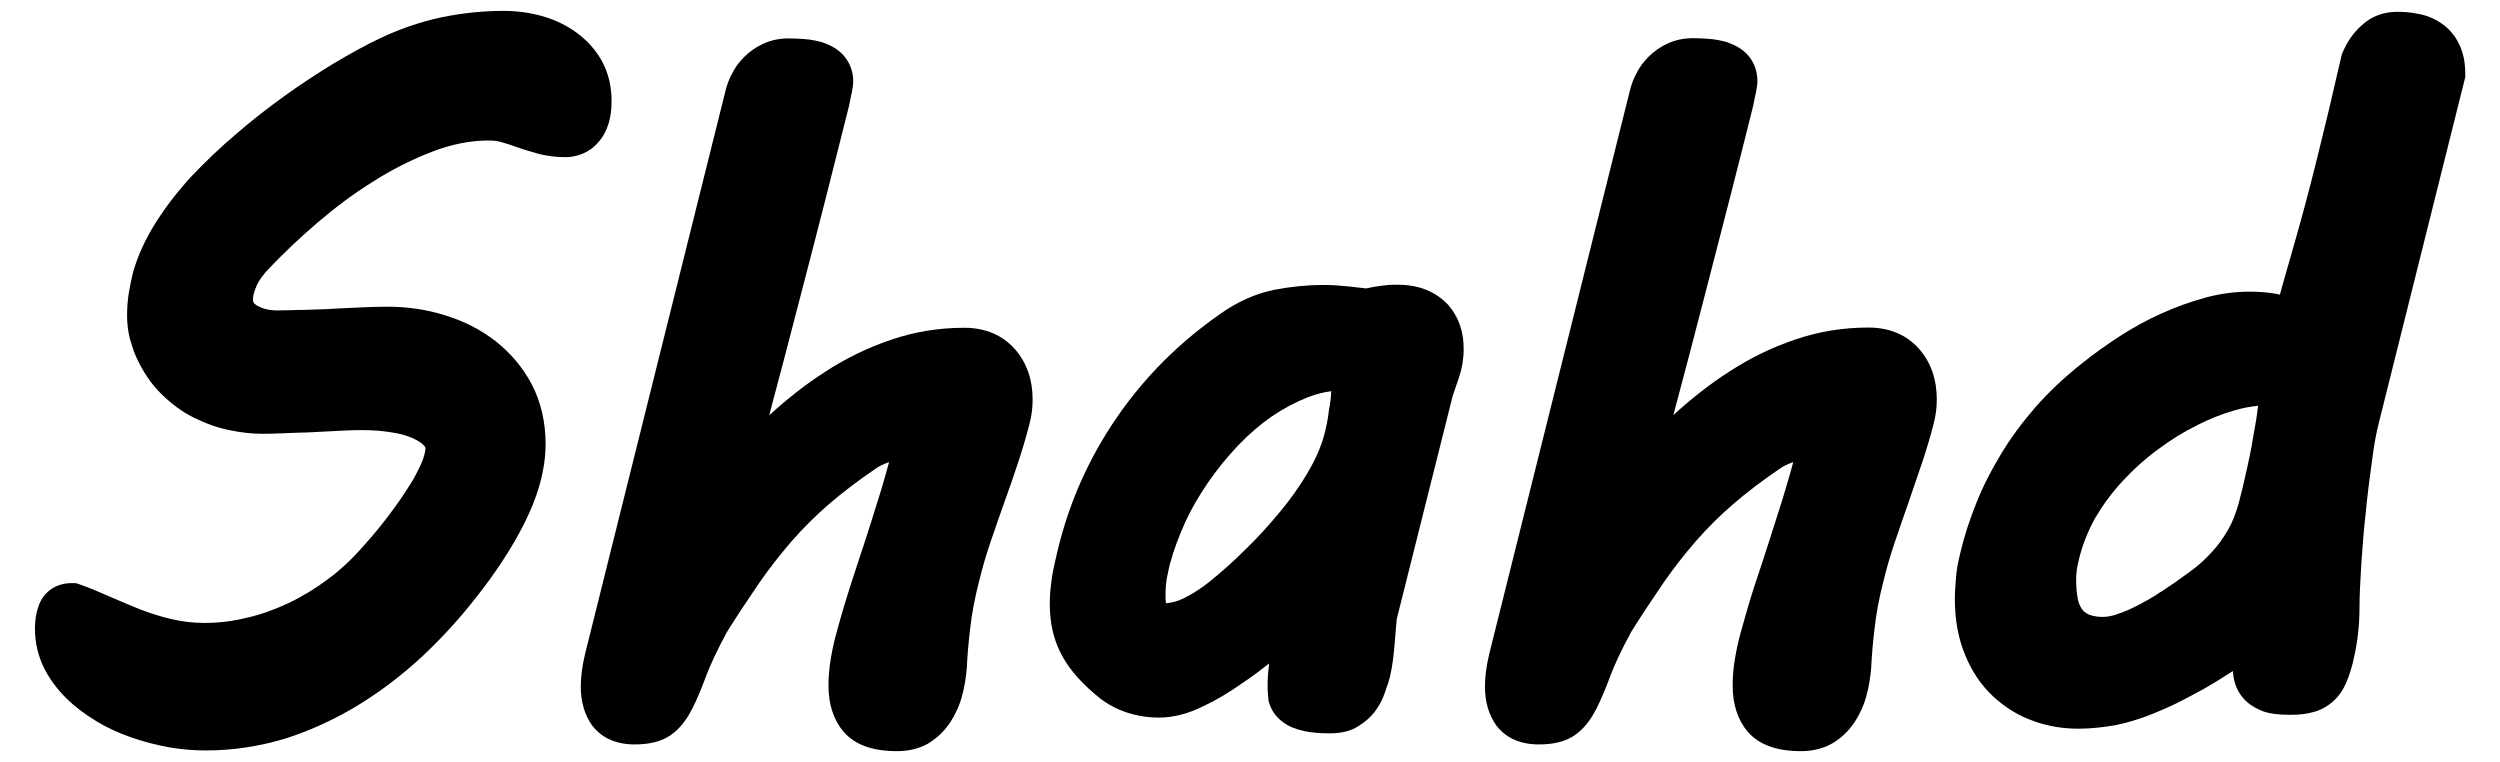 <?xml version="1.0" encoding="utf-8"?>
<!-- Generator: Adobe Illustrator 27.0.0, SVG Export Plug-In . SVG Version: 6.00 Build 0)  -->
<svg version="1.1" id="Layer_1" xmlns="http://www.w3.org/2000/svg" xmlns:xlink="http://www.w3.org/1999/xlink" x="0px" y="0px"
	 viewBox="0 0 1080 329.2" style="enable-background:new 0 0 1080 329.2;" xml:space="preserve">
<g>
	<path d="M88.9,324.2c-5.4,0-10.8-0.5-16.1-1.4c-5.4-1-10.8-2.4-16-4.2c-5.5-1.9-10.5-4.2-15.3-7.1l-0.1-0.1c-5-3-9.3-6.3-13-10
		c-4-4-7.2-8.4-9.5-13.1c-2.5-5.1-3.8-10.8-3.8-16.9c0-3.4,0.5-6.5,1.5-9.4c2.1-6.3,7.5-10.1,14.4-10.1h1.7l1.6,0.5
		c4,1.4,8.1,3.1,13.5,5.5c3.9,1.7,8.1,3.5,13.1,5.5c4.8,1.8,9.1,3.1,13.3,4.1l0.2,0c4.2,1,8.8,1.6,13.9,1.6c6.1,0,12.2-0.7,18.1-2.2
		l0.1,0c5.9-1.3,12-3.5,18.2-6.4c6.1-2.9,11.8-6.4,17.1-10.4c5.4-4,10.3-8.6,15.1-14.1l0.1-0.1c5.3-5.9,9.7-11.4,13.2-16.3
		c3.2-4.3,5.9-8.5,8.5-12.8c2-3.7,3.4-6.5,4.1-8.6c0.8-2.5,1-3.8,1-4.3c0-0.6-0.2-1-0.6-1.4c-1-1.1-2.7-2.2-5.1-3.3
		c-2.8-1.2-5.9-2-9.5-2.5c-3.8-0.6-7.8-0.9-12.4-0.9c-2.6,0-5.8,0.1-9.5,0.3c-3.8,0.2-7.7,0.4-11.6,0.6c-1.9,0.1-3.8,0.2-5.7,0.2
		c-1.9,0.1-3.8,0.1-5.7,0.2l-2,0.1c-3,0.1-5.7,0.2-8.1,0.2c-4.6,0-9.4-0.5-14.6-1.6c-4.9-1-9.8-2.7-15.1-5.3
		c-5.1-2.5-9.7-5.9-14.2-10.3c-4.4-4.3-8-9.7-11-16.3c-1-2.3-1.7-4.6-2.5-7.3l-0.1-0.2l0-0.2c-0.8-3.1-1.2-6.4-1.2-9.9
		c0-3.7,0.3-7,0.8-10c0.5-3,1.1-5.9,1.7-8.3l0-0.2l0.1-0.2c2-7.1,5.3-14.3,9.7-21.3c4.3-6.8,9.3-13.3,15.4-20
		C88.6,70,94.8,64,102,57.9c6.7-5.8,13.6-11.2,21-16.5c6.9-5,14-9.6,21-13.9c7.6-4.5,13.8-7.9,19.6-10.7c8.6-4.1,17.7-7.3,27-9.3
		l0.1,0c9-1.9,18.1-2.8,27-2.8c5.7,0,11.3,0.8,16.7,2.3c5.5,1.6,10.5,4,14.8,7.2c4.5,3.3,8.2,7.4,10.9,12.3c2.7,5,4.1,10.8,4.1,17.1
		c0,3.7-0.4,6.9-1.3,9.8c-1,3.2-2.4,5.8-4.4,8c-1.9,2.3-4.2,3.9-6.8,5c-2.5,1-4.9,1.5-7.4,1.5c-4,0-7.8-0.5-11.5-1.4l-0.3-0.1
		c-2.8-0.8-5.7-1.6-8.5-2.6c-2.8-1-5.2-1.8-7.4-2.4c-1.6-0.5-3.5-0.7-5.6-0.7c-7.8,0-15.9,1.6-24.2,4.8c-8.9,3.4-17.6,7.8-25.7,13
		c-8.4,5.2-16.5,11.3-24.2,17.9c-7.7,6.6-14.6,13.2-20.6,19.5c-2.6,2.7-4.4,5.2-5.5,7.6l0,0.1c-1.2,2.6-1.5,4.6-1.5,5.7
		c0,1.2,0.2,1.7,1.4,2.5c2.4,1.5,5.4,2.3,9,2.3c2.8,0,6-0.1,9.6-0.2l1.4,0c3.7-0.1,7.5-0.3,11.5-0.4l1.1-0.1
		c4.4-0.2,8.6-0.4,12.7-0.6c4.2-0.2,8.1-0.3,11.4-0.3c8.6,0,16.9,1.2,24.8,3.7c8.2,2.5,15.3,6.1,21.8,11.1
		c6.6,5.2,11.9,11.5,15.7,18.7c4,7.7,6,16.4,6,25.8c0,5.7-0.9,11.6-2.6,17.7c-1.5,5.3-3.7,10.8-6.7,16.8c-2.6,5.2-5.8,10.7-9.5,16.3
		c-3.4,5.2-7.1,10.3-11,15.2c-6.8,8.8-14.6,17.4-23.2,25.5c-8.7,8.1-18,15.2-27.6,21.1c-9.8,6-20.3,10.9-31.3,14.5
		C112.3,322.4,100.7,324.2,88.9,324.2z"/>
	<path d="M387.5,324.5c-10.7,0-18.2-2.8-23.1-8.4c-4.3-5.1-6.5-11.8-6.5-20c0-3.5,0.3-7.4,1-11.5c0.7-4.3,1.6-8.2,2.7-12.1
		c2.1-7.7,4-14,5.9-19.9c2.1-6.3,4.2-12.8,6.3-19.2l0.1-0.3c1.7-5.2,3.4-10.6,5-15.8l1.2-3.8c1.5-4.8,2.8-9.6,4-13.9
		c-2.7,1-4.4,1.9-5.3,2.5c-7.8,5.3-14.8,10.6-20.7,15.7c-5.7,4.9-11.1,10.3-16.1,16c-5,5.8-9.7,11.8-14,18
		c-5.4,7.9-9.9,14.7-14,21.3c-4.2,7.8-7.1,14-8.9,18.8c-2,5.5-4.1,10.4-6.2,14.6l-0.1,0.1c-2.5,4.9-5.6,8.6-9.1,11
		c-3.9,2.7-9,4-15.5,4c-10.2,0-15.6-4.5-18.4-8.2c-3.2-4.5-4.9-10.1-4.9-16.8c0-4.2,0.6-8.9,1.9-14.3l60.8-243.8
		c0.6-2.2,1.4-4.4,2.6-6.6c1.3-2.7,3.1-5.1,5.3-7.3c2.3-2.3,5-4.2,8-5.6c3.4-1.6,7.1-2.4,11.1-2.4c2.3,0,4.7,0.1,7.1,0.3
		c2.6,0.2,5.1,0.7,7.7,1.4l0.2,0.1l0.2,0.1c3.2,1.1,6,2.7,8.2,5l0.1,0.1l0.1,0.1c2.8,3.1,4.4,7,4.4,11.4c0,1.2-0.2,2.8-0.6,4.8
		l-0.2,0.8c-0.3,1.4-0.6,3.1-1,5c-5.9,23.6-12.6,50.1-21.3,83.4c-4.3,16.7-8.8,33.8-13.2,50.3c7.7-7,15.5-13.2,23.9-18.6
		c9-5.9,18.6-10.6,28.7-14c10.2-3.5,20.8-5.2,31.7-5.2c11.5,0,18.3,5.1,22,9.4c5,5.8,7.5,13.1,7.5,21.6c0,3.5-0.4,7-1.4,10.7
		c-1.5,5.9-3.3,11.8-5.2,17.5c-1.8,5.4-3.7,11-5.8,16.7c-1.9,5.4-3.9,11-5.8,16.7c-2,5.9-3.6,11.4-4.9,16.8
		c-1.9,7.3-3.2,14.3-3.9,20.7c-0.8,6.7-1.2,12.1-1.4,16.1l0,0.2l0,0.2c-0.4,4.6-1,8.4-2,12.1c-1.1,4.3-2.9,8.2-5.1,11.6
		c-2.6,3.9-5.8,7-9.5,9.2l-0.1,0.1C397.1,323.4,392.5,324.5,387.5,324.5z"/>
	<path d="M574.5,316.8c-4.3,0-8.1-0.3-11.2-1c-3.7-0.8-6.6-2-9-3.8c-2.9-2.1-5-4.9-6-8.3l-0.3-1l-0.1-1.1c0-0.3,0-0.6-0.1-0.9
		c-0.1-1.2-0.2-2.6-0.2-4.4c0-3,0.2-6.2,0.7-9.7c-3.3,2.6-7,5.4-11.6,8.5c-5.8,4.1-11.5,7.5-17.1,10.1c-6.5,3.2-12.8,4.8-18.9,4.8
		c-4.6,0-9.2-0.7-13.6-2.1c-4.4-1.4-8.3-3.5-11.6-6c-7.5-5.9-13.1-12.1-16.5-18.3c-3.7-6.6-5.5-14-5.5-22.8c0-3.3,0.3-6.9,0.9-11
		l0-0.3c0.7-4,1.6-8,2.6-12.1c4.9-20.4,13.5-39.7,25.5-57.1c12-17.5,27.1-32.5,44.8-44.8c7.5-5.3,15.1-8.6,23.1-10.3l0.1,0
		c7.3-1.4,14.4-2.1,21.2-2.1c3.2,0,6.6,0.2,10.6,0.6c1.5,0.2,2.9,0.3,4.3,0.5c1.3,0.1,2.5,0.3,3.6,0.4c2.3-0.5,4.3-0.9,6.1-1.1
		c2.1-0.3,4.3-0.5,7-0.5c5,0,9.2,0.7,12.8,2.2c3.8,1.5,7,3.8,9.6,6.6c2.3,2.7,4.1,5.8,5.2,9.3c1,3,1.4,6.3,1.4,9.7
		c0,4.3-0.7,8.4-2,12.2c-0.3,1-0.6,1.9-1,2.9c-0.6,1.8-1.2,3.6-1.8,5.4l-24.1,96.1c-0.3,2.9-0.5,5.7-0.7,8.3
		c-0.2,1.9-0.3,3.7-0.5,5.5c-0.5,5.4-1.3,10.1-2.6,14.3l-0.1,0.2l-0.1,0.2c-0.2,0.4-0.3,0.9-0.5,1.4c-0.3,0.8-0.5,1.7-0.9,2.6
		c-0.9,2.6-2.2,5-4,7.4l-0.1,0.2l-0.1,0.1c-1.9,2.4-4.2,4.4-7,6.1C583.6,315.8,579.5,316.8,574.5,316.8z M575.1,169
		c-3.3,0.4-6.7,1.3-10.1,2.6c-5.3,2.1-10.6,4.9-15.6,8.3c-4.9,3.4-9.8,7.6-14.6,12.6c-5,5.3-9.2,10.5-12.8,15.8l-0.1,0.1
		c-3.9,5.7-7.3,11.5-9.9,17.2c-2.9,6.5-5,12.2-6.4,17.4l-0.1,0.2c-0.4,1.5-0.9,4-1.4,6.5c-0.4,2.3-0.6,4.8-0.6,7.8
		c0,1.1,0.1,2.2,0.2,3.1c2.8-0.2,5.4-1,8-2.3c3.8-1.9,7.4-4.3,10.8-7c5.3-4.3,10.5-8.9,15.5-13.9c5.7-5.5,10.4-10.8,14.7-16l0.1-0.1
		c4.5-5.4,8.6-11.1,12-16.9c3.2-5.4,5.7-10.8,7.2-16.3c0.9-3.3,1.7-7.1,2.1-10.9l0-0.2C574.7,174.2,575,171.5,575.1,169z"/>
	<path d="M778.1,324.5c-10.7,0-18.2-2.8-23.1-8.4c-4.3-5.1-6.5-11.8-6.5-20c0-3.5,0.3-7.4,1-11.5c0.7-4.3,1.6-8.2,2.7-12.1
		c2.1-7.7,4-14.1,5.9-19.9c2.1-6.2,4.2-12.6,6.2-18.9l0.2-0.6c1.7-5.2,3.4-10.6,5-15.7l1.2-3.9c1.5-4.8,2.8-9.6,4-13.9
		c-2.7,1-4.4,1.9-5.3,2.5c-7.8,5.3-14.8,10.6-20.7,15.7c-5.7,4.9-11.1,10.3-16.1,16c-4.7,5.4-9.4,11.4-14,18
		c-5.4,7.9-9.9,14.7-14,21.3c-4.2,7.8-7.1,14-8.9,18.8c-2,5.5-4.1,10.4-6.2,14.6l-0.1,0.1c-2.5,4.9-5.6,8.6-9.1,11
		c-3.9,2.7-9,4-15.5,4c-10.2,0-15.6-4.5-18.4-8.2c-3.2-4.5-4.9-10.1-4.9-16.8c0-4.2,0.6-8.9,1.9-14.3l60.9-243.9
		c0.6-2.2,1.4-4.4,2.6-6.6c1.3-2.7,3.1-5.1,5.3-7.3c2.3-2.3,5-4.2,8-5.6c3.4-1.6,7.1-2.4,11.1-2.4c2.3,0,4.7,0.1,7.1,0.3
		c2.6,0.2,5.1,0.7,7.7,1.4l0.2,0.1l0.2,0.1c3.2,1.1,6,2.7,8.2,5l0.1,0.1l0.1,0.1c2.8,3.1,4.3,7,4.3,11.4c0,1.2-0.2,2.8-0.6,4.8
		l-0.2,0.8c-0.3,1.4-0.6,3.1-1,5c-5.8,23.4-12.6,49.9-21.3,83.4c-4.3,16.7-8.8,33.8-13.2,50.3c7.7-7,15.5-13.2,23.9-18.6
		c9-5.9,18.6-10.6,28.7-14c10.2-3.5,20.8-5.2,31.7-5.2c11.5,0,18.3,5.1,22,9.4c5,5.8,7.5,13.1,7.5,21.6c0,3.5-0.4,7-1.4,10.7
		c-1.5,5.9-3.3,11.8-5.2,17.5l-0.1,0.2c-1.8,5.3-3.7,10.9-5.6,16.4c-1.9,5.5-3.9,11.1-5.8,16.8c-2,5.9-3.6,11.4-4.9,16.8
		c-1.9,7.3-3.2,14.3-3.9,20.7c-0.8,6.7-1.2,12.1-1.4,16.1l0,0.2l0,0.2c-0.4,4.6-1,8.4-2,12.1c-1.1,4.3-2.9,8.2-5.1,11.6
		c-2.6,3.9-5.8,7-9.5,9.2C787.9,323.3,783.2,324.5,778.1,324.5z"/>
	<path d="M897.9,314.8c-6.8,0-13.3-1.1-19.4-3.3c-6.5-2.3-12.3-5.9-17.3-10.5c-5.2-4.8-9.3-10.8-12.2-17.9c-3-7.1-4.5-15.3-4.5-24.3
		c0-2.9,0.2-5.9,0.5-9.3c0.2-3.2,0.9-6.8,1.9-10.8c1.6-6.8,3.9-14,6.8-21.2c2.7-6.9,6.2-13.8,10.6-21.1c4.1-6.9,9.2-13.8,15-20.5
		c5.8-6.6,12.6-13,20.2-19c5.1-4.1,10.6-8,16.3-11.7c5.9-3.8,11.9-7.1,18-9.8c6.2-2.8,12.3-5,18.5-6.7c6.4-1.8,13-2.7,19.5-2.7
		c4.9,0,9.1,0.4,12.8,1.2c0.1,0,0.2,0,0.3,0.1c0.4-1.3,0.8-2.8,1.2-4.3c1.6-5.5,3.5-12.4,5.9-20.7c5.3-18.5,11.9-44.8,19.5-78.1
		l0.2-0.8l0.3-0.7c2-4.8,4.7-8.6,8.3-11.8c4.2-3.9,9.4-5.8,15.4-5.8c3.2,0,6.3,0.3,9,0.9c3.6,0.6,6.9,2,10,4.1
		c3.3,2.2,5.9,5.3,7.7,9.1c1.8,3.7,2.6,7.9,2.6,12.9v1.2l-37.3,149.2c-1.1,4.2-2.1,9.5-2.9,15.9c-0.8,5.9-1.9,13.7-2.7,22l0,0.1
		c-0.9,7.9-1.5,15.4-2,22.9c-0.5,8.2-0.8,14.3-0.8,19.2c0,7.8-0.9,15.4-2.7,22.8l0,0.2c-0.8,3.1-1.6,6-2.8,8.7
		c-1.3,3.3-3.2,6.2-5.6,8.4c-2.7,2.5-5.8,4.2-9.2,5c-2.8,0.8-5.9,1.1-10.1,1.1c-4.6,0-8.5-0.5-11.5-1.6l-0.2-0.1l-0.2-0.1
		c-3.7-1.5-6.5-3.5-8.5-6.1c-2.1-2.7-3.3-5.8-3.7-9.2c-0.1-0.6-0.1-1.2-0.2-1.8c-0.4,0.2-0.8,0.5-1.1,0.7c-2.3,1.5-4.8,3-7.5,4.7
		l-0.2,0.1c-0.9,0.5-1.7,1-2.4,1.4c-1.3,0.8-2.3,1.3-3,1.7c-3,1.6-6.3,3.4-9.9,5.2c-3.6,1.8-7.8,3.6-12.4,5.4
		c-4.5,1.7-9.4,3.2-14.3,4.2C908.4,314.2,903.3,314.8,897.9,314.8z M902.2,265.4c0.9,0.4,2.8,1.1,6.3,1.1c1.6,0,3.2-0.3,5-0.8
		c2.5-0.8,4.9-1.7,7.2-2.8c2.6-1.2,4.8-2.4,6.7-3.5l0.2-0.1l0.2-0.1c2.1-1.2,3.9-2.3,5.3-3.3l0.2-0.1l0.2-0.1
		c4-2.6,7.9-5.3,12.5-8.7c3.5-2.5,6.6-5.3,9.3-8.3l0.1-0.1c2.5-2.6,4.8-5.8,7.1-9.7c1.9-3.3,3.5-7.3,4.8-12.2
		c1.2-4.7,2.3-9.1,3.1-13l0.5-2.2c0.7-3.3,1.4-6.3,1.9-9.3l0-0.2c0.5-2.7,1-5.5,1.5-8.5c0.2-1,0.3-2,0.5-3c0,0,0.6-4.4,0.7-5.2
		c-3.1,0.3-6.5,0.9-9.9,1.9c-5.4,1.5-10.9,3.7-16.5,6.5l-0.1,0.1c-5.4,2.6-10.9,6-16.7,10.3c-5.5,4-10.6,8.6-15.2,13.6
		c-4.7,5-8.7,10.5-12,16.1c-3.2,5.8-5.6,11.9-7.1,18.2l0,0.2c-0.8,2.9-1.1,5.6-1.1,8.2c0,3,0.2,5.7,0.7,8.3c0.3,1.7,0.9,3.1,1.8,4.4
		C899.8,263.8,900.8,264.7,902.2,265.4z"/>
</g>
</svg>
